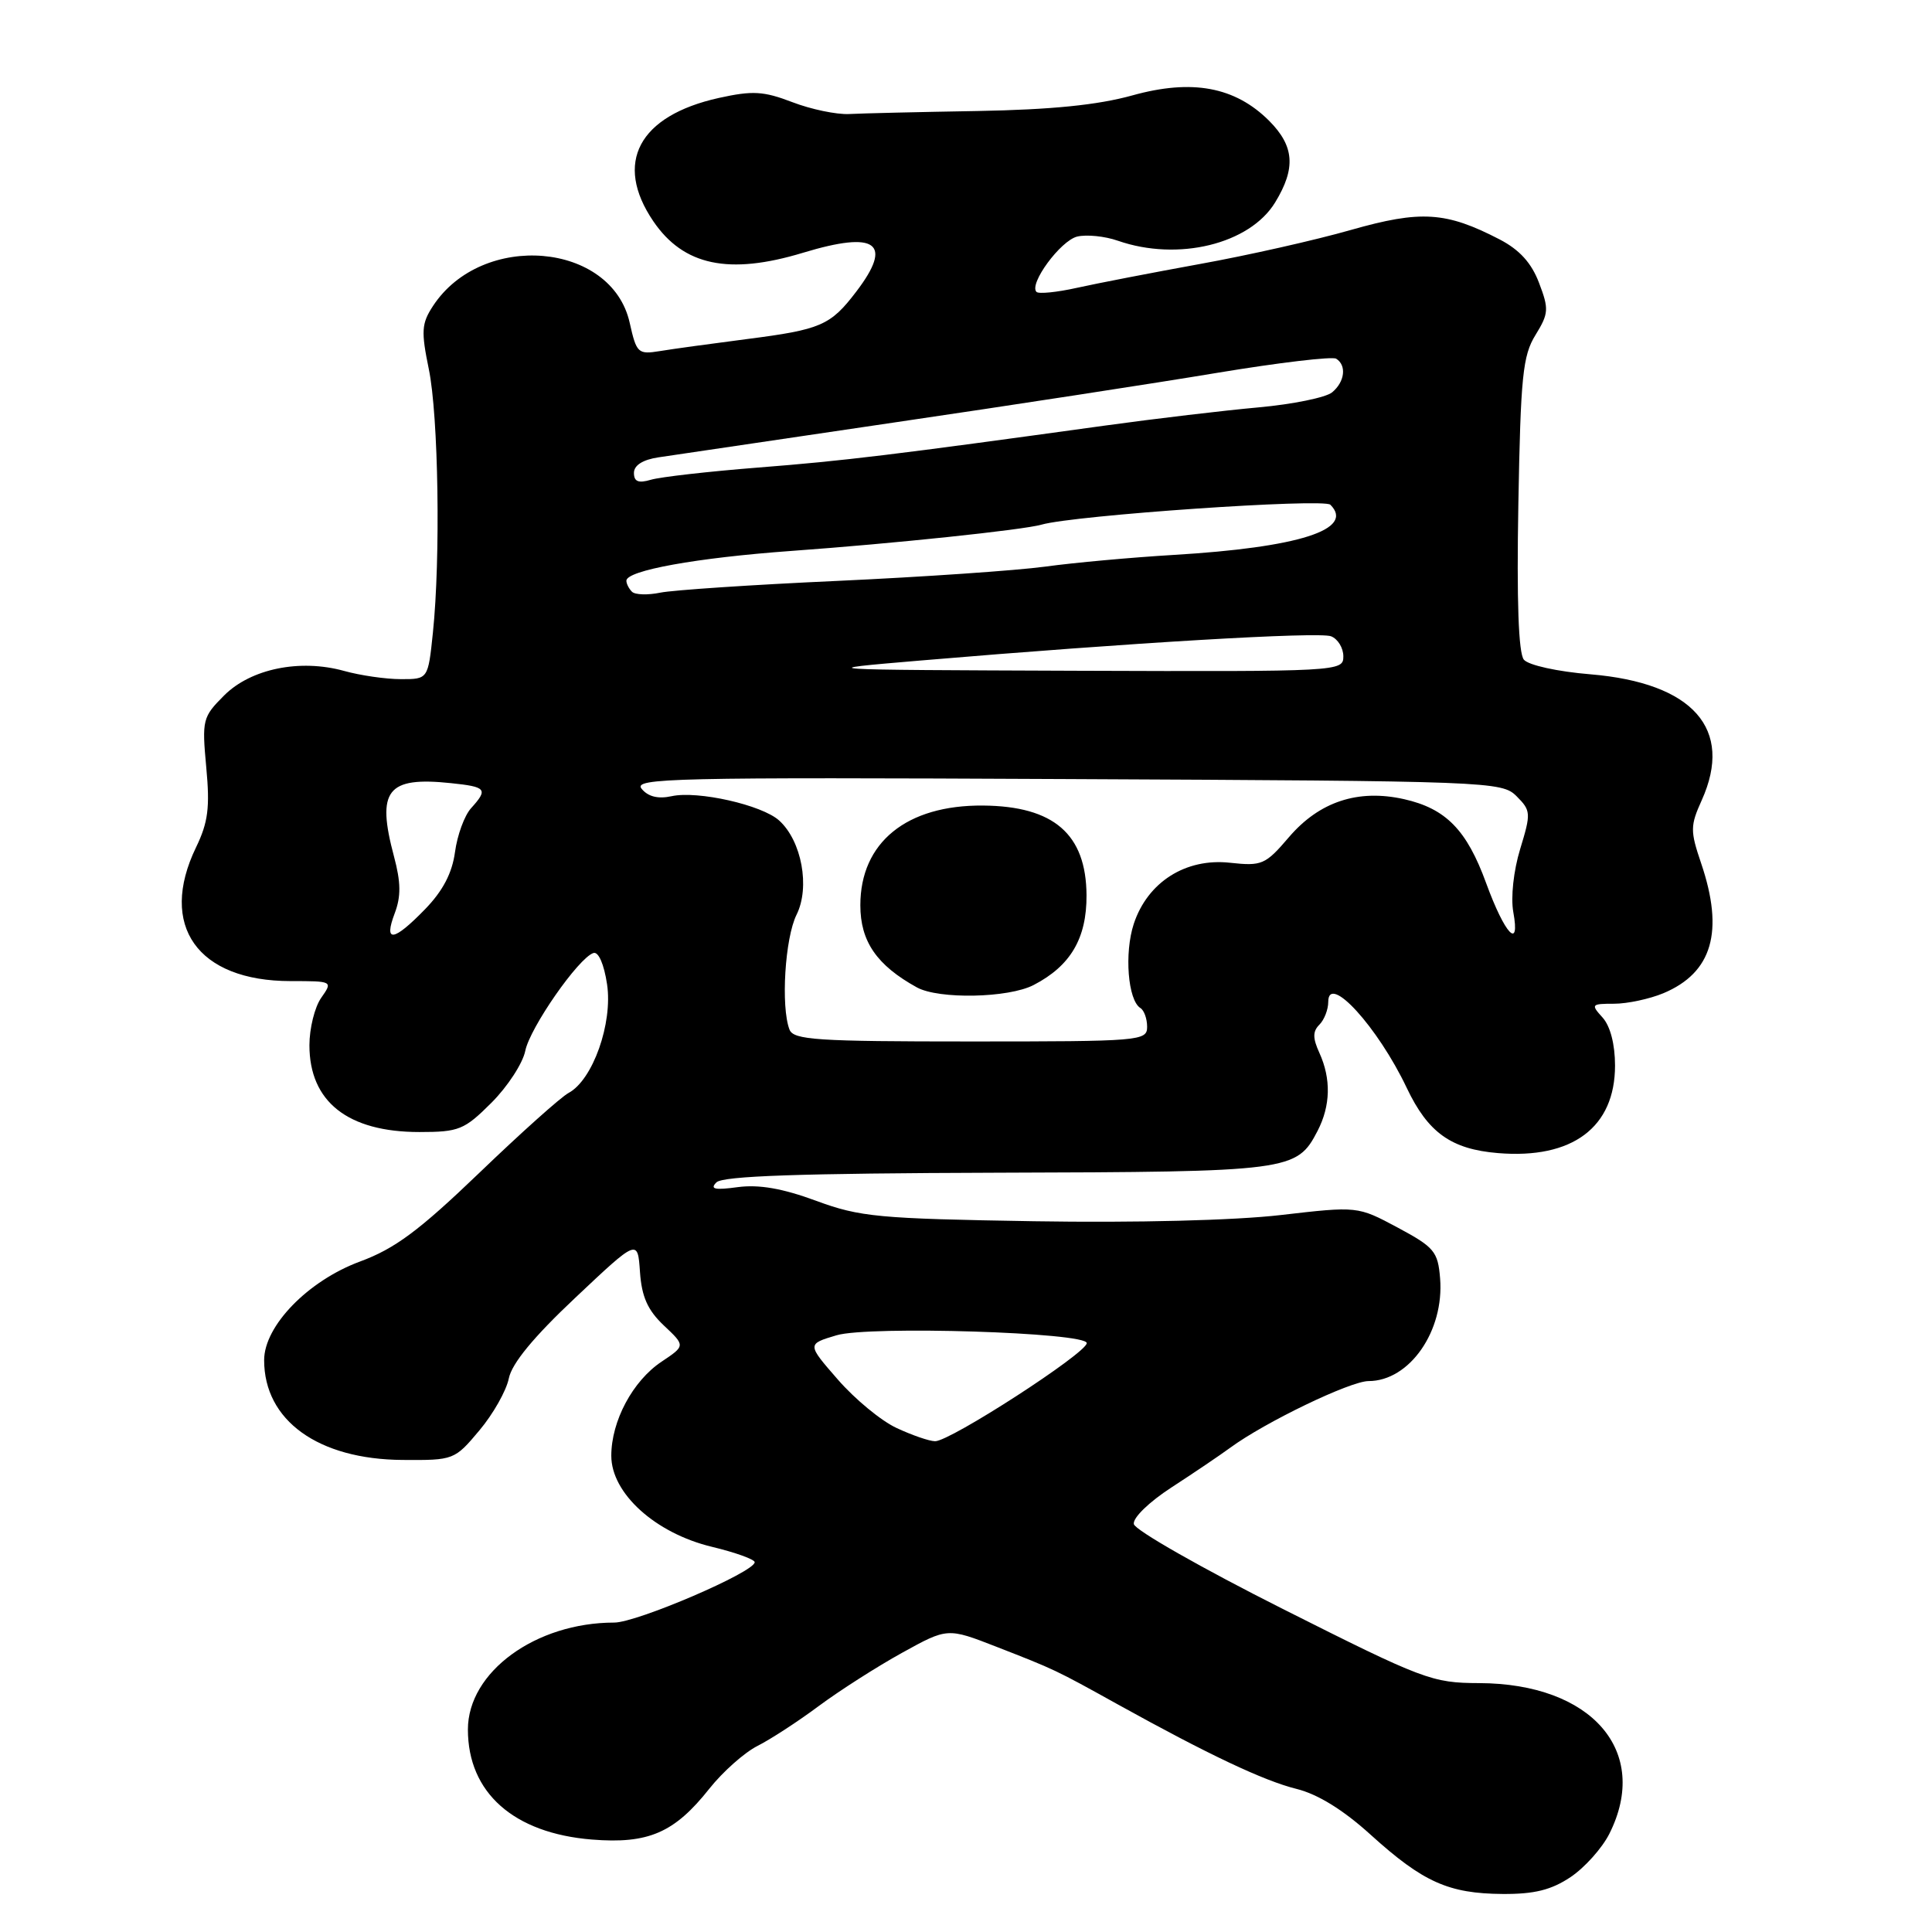 <?xml version="1.0" encoding="UTF-8" standalone="no"?>
<!DOCTYPE svg PUBLIC "-//W3C//DTD SVG 1.1//EN" "http://www.w3.org/Graphics/SVG/1.1/DTD/svg11.dtd" >
<svg xmlns="http://www.w3.org/2000/svg" xmlns:xlink="http://www.w3.org/1999/xlink" version="1.1" viewBox="0 0 256 256">
 <g >
 <path fill="currentColor"
d=" M 208.10 248.73 C 209.97 247.48 212.29 244.89 213.25 242.98 C 218.73 232.07 210.94 223.07 195.99 223.02 C 189.76 223.00 188.63 222.58 169.99 213.20 C 159.28 207.81 150.39 202.75 150.24 201.95 C 150.08 201.13 152.26 199.02 155.23 197.09 C 158.13 195.21 161.62 192.85 163.00 191.84 C 167.61 188.45 178.93 183.00 181.34 183.00 C 186.77 183.00 191.39 176.36 190.82 169.38 C 190.53 165.83 190.05 165.26 185.20 162.66 C 179.89 159.82 179.89 159.82 169.70 161.00 C 163.59 161.71 150.48 162.04 137.00 161.82 C 116.40 161.48 113.96 161.26 108.14 159.11 C 103.69 157.47 100.57 156.93 97.77 157.30 C 94.70 157.72 94.03 157.57 94.93 156.67 C 95.78 155.82 106.06 155.47 132.10 155.39 C 171.06 155.28 171.82 155.18 174.59 149.84 C 176.31 146.51 176.39 142.95 174.83 139.52 C 173.93 137.55 173.93 136.67 174.83 135.77 C 175.47 135.13 176.00 133.77 176.00 132.75 C 176.00 128.88 182.58 136.09 186.41 144.17 C 189.22 150.08 192.29 152.28 198.49 152.79 C 208.35 153.61 214.00 149.38 214.00 141.19 C 214.00 138.38 213.37 135.96 212.35 134.83 C 210.77 133.09 210.85 133.00 213.88 133.00 C 215.63 133.00 218.57 132.37 220.40 131.61 C 226.89 128.89 228.48 123.44 225.41 114.39 C 223.95 110.09 223.96 109.42 225.49 106.03 C 229.74 96.59 224.35 90.49 210.75 89.35 C 206.36 88.99 202.53 88.14 201.92 87.41 C 201.21 86.55 200.96 79.63 201.19 66.80 C 201.49 49.89 201.77 47.12 203.46 44.39 C 205.21 41.54 205.26 40.96 203.93 37.48 C 202.93 34.84 201.35 33.10 198.72 31.73 C 191.60 28.04 188.28 27.83 179.00 30.47 C 174.32 31.81 165.32 33.84 159.00 34.98 C 152.68 36.13 145.34 37.55 142.69 38.14 C 140.05 38.73 137.64 38.97 137.34 38.68 C 136.30 37.63 140.51 31.91 142.72 31.35 C 143.96 31.05 146.39 31.29 148.13 31.90 C 156.09 34.67 165.60 32.35 168.97 26.81 C 171.73 22.28 171.51 19.36 168.16 16.00 C 163.65 11.50 157.95 10.44 150.05 12.64 C 145.44 13.92 139.35 14.53 129.50 14.71 C 121.80 14.84 114.15 15.02 112.50 15.11 C 110.85 15.19 107.47 14.49 105.00 13.54 C 101.16 12.07 99.73 11.99 95.24 12.98 C 84.62 15.34 81.31 21.58 86.57 29.32 C 90.57 35.20 96.59 36.47 106.41 33.49 C 116.14 30.54 118.39 32.18 113.46 38.64 C 110.04 43.13 108.78 43.67 98.96 44.93 C 94.31 45.53 89.12 46.24 87.44 46.52 C 84.54 46.99 84.34 46.80 83.44 42.78 C 81.06 32.07 63.89 30.60 57.37 40.55 C 55.85 42.87 55.79 43.90 56.82 48.91 C 58.10 55.10 58.39 73.98 57.36 83.85 C 56.72 90.00 56.72 90.00 53.11 89.99 C 51.12 89.99 47.74 89.50 45.59 88.90 C 39.74 87.28 33.24 88.61 29.70 92.15 C 26.84 95.01 26.75 95.38 27.33 101.67 C 27.83 107.00 27.58 108.97 25.97 112.29 C 20.97 122.65 26.17 130.00 38.51 130.00 C 44.10 130.00 44.11 130.01 42.56 132.22 C 41.70 133.44 41.00 136.27 41.00 138.50 C 41.00 145.98 46.09 150.00 55.57 150.00 C 60.82 150.00 61.52 149.71 65.12 146.12 C 67.26 143.98 69.27 140.89 69.60 139.25 C 70.22 136.17 76.65 126.93 78.63 126.28 C 79.30 126.06 80.04 127.76 80.44 130.43 C 81.21 135.58 78.55 143.10 75.34 144.82 C 74.33 145.36 69.00 150.13 63.50 155.42 C 55.52 163.08 52.33 165.45 47.70 167.16 C 40.81 169.71 35.00 175.69 35.00 180.23 C 35.00 188.22 42.16 193.38 53.35 193.45 C 60.12 193.50 60.24 193.45 63.51 189.55 C 65.34 187.38 67.09 184.28 67.42 182.65 C 67.82 180.66 70.70 177.16 76.26 171.93 C 84.50 164.16 84.50 164.16 84.80 168.54 C 85.03 171.84 85.82 173.60 87.96 175.63 C 90.82 178.32 90.82 178.32 87.66 180.43 C 83.84 182.98 81.00 188.29 81.00 192.90 C 81.00 197.88 86.84 203.16 94.33 204.96 C 97.45 205.71 100.00 206.63 100.00 207.00 C 100.00 208.30 84.40 215.00 81.39 215.00 C 70.97 215.00 62.00 221.55 62.00 229.17 C 62.00 237.54 68.06 242.91 78.43 243.75 C 85.92 244.35 89.36 242.86 94.00 237.00 C 95.77 234.77 98.63 232.23 100.36 231.35 C 102.09 230.48 105.75 228.10 108.50 226.05 C 111.25 224.01 116.21 220.84 119.52 219.01 C 125.55 215.68 125.55 215.68 132.02 218.20 C 139.81 221.24 139.80 221.23 148.11 225.84 C 160.17 232.52 167.45 235.96 171.80 237.04 C 174.62 237.74 178.01 239.83 181.66 243.15 C 188.56 249.39 191.95 250.91 199.10 250.96 C 203.31 250.99 205.55 250.43 208.10 248.73 Z  M 118.81 189.22 C 116.77 188.28 113.27 185.39 111.02 182.80 C 106.92 178.10 106.92 178.10 110.85 176.93 C 115.13 175.65 144.00 176.55 144.00 177.97 C 144.00 179.28 125.87 191.01 123.90 190.97 C 123.13 190.96 120.84 190.17 118.81 189.22 Z  M 104.61 136.42 C 103.45 133.39 104.01 124.29 105.55 121.20 C 107.36 117.56 106.23 111.42 103.24 108.72 C 100.97 106.66 92.45 104.74 88.99 105.50 C 87.21 105.89 85.88 105.57 85.02 104.52 C 83.84 103.10 89.09 102.98 141.33 103.23 C 197.46 103.49 199.00 103.55 200.95 105.50 C 202.86 107.41 202.88 107.75 201.43 112.50 C 200.55 115.38 200.17 118.92 200.52 120.85 C 201.46 126.00 199.41 123.82 196.93 117.04 C 194.36 109.97 191.59 107.14 186.03 105.89 C 179.95 104.53 174.82 106.22 170.79 110.93 C 167.67 114.58 167.21 114.78 162.99 114.32 C 157.11 113.67 152.06 116.88 150.23 122.42 C 148.96 126.29 149.45 132.54 151.11 133.57 C 151.60 133.87 152.00 134.99 152.00 136.06 C 152.00 137.93 151.10 138.00 128.61 138.00 C 108.20 138.00 105.14 137.80 104.61 136.42 Z  M 136.96 130.52 C 141.85 127.99 144.00 124.34 143.97 118.62 C 143.92 110.53 139.64 106.82 130.27 106.74 C 120.13 106.65 114.00 111.63 114.00 119.95 C 114.00 124.74 116.17 127.90 121.50 130.84 C 124.40 132.43 133.63 132.25 136.96 130.52 Z  M 52.30 121.02 C 53.15 118.78 53.12 116.91 52.21 113.50 C 49.86 104.71 51.27 102.88 59.75 103.77 C 64.46 104.26 64.71 104.56 62.42 107.09 C 61.54 108.06 60.59 110.67 60.29 112.90 C 59.91 115.70 58.68 118.05 56.32 120.48 C 52.14 124.78 50.81 124.96 52.30 121.02 Z  M 122.00 87.52 C 149.72 85.17 174.76 83.69 176.37 84.31 C 177.27 84.66 178.00 85.85 178.00 86.97 C 178.00 88.97 177.56 89.00 142.75 88.88 C 107.50 88.75 107.50 88.75 122.00 87.52 Z  M 83.74 78.41 C 83.33 78.00 83.00 77.35 83.00 76.95 C 83.00 75.59 92.30 73.91 104.87 73.00 C 118.38 72.03 135.54 70.22 138.00 69.52 C 142.34 68.27 175.40 66.00 176.28 66.88 C 179.56 70.16 172.11 72.54 155.50 73.53 C 150.00 73.86 142.35 74.55 138.50 75.08 C 134.65 75.60 122.28 76.45 111.00 76.97 C 99.72 77.48 89.15 78.19 87.49 78.53 C 85.84 78.87 84.15 78.82 83.74 78.41 Z  M 84.00 62.66 C 84.00 61.66 85.17 60.91 87.25 60.60 C 89.04 60.33 103.10 58.25 118.50 55.98 C 133.90 53.72 153.16 50.76 161.30 49.40 C 169.44 48.05 176.53 47.21 177.05 47.53 C 178.46 48.41 178.20 50.59 176.51 51.99 C 175.69 52.67 171.30 53.57 166.76 53.98 C 162.22 54.39 153.10 55.47 146.50 56.38 C 118.27 60.28 111.87 61.06 100.50 61.95 C 93.90 62.47 87.49 63.20 86.25 63.57 C 84.59 64.06 84.00 63.82 84.00 62.66 Z "/>
</g>
</svg>